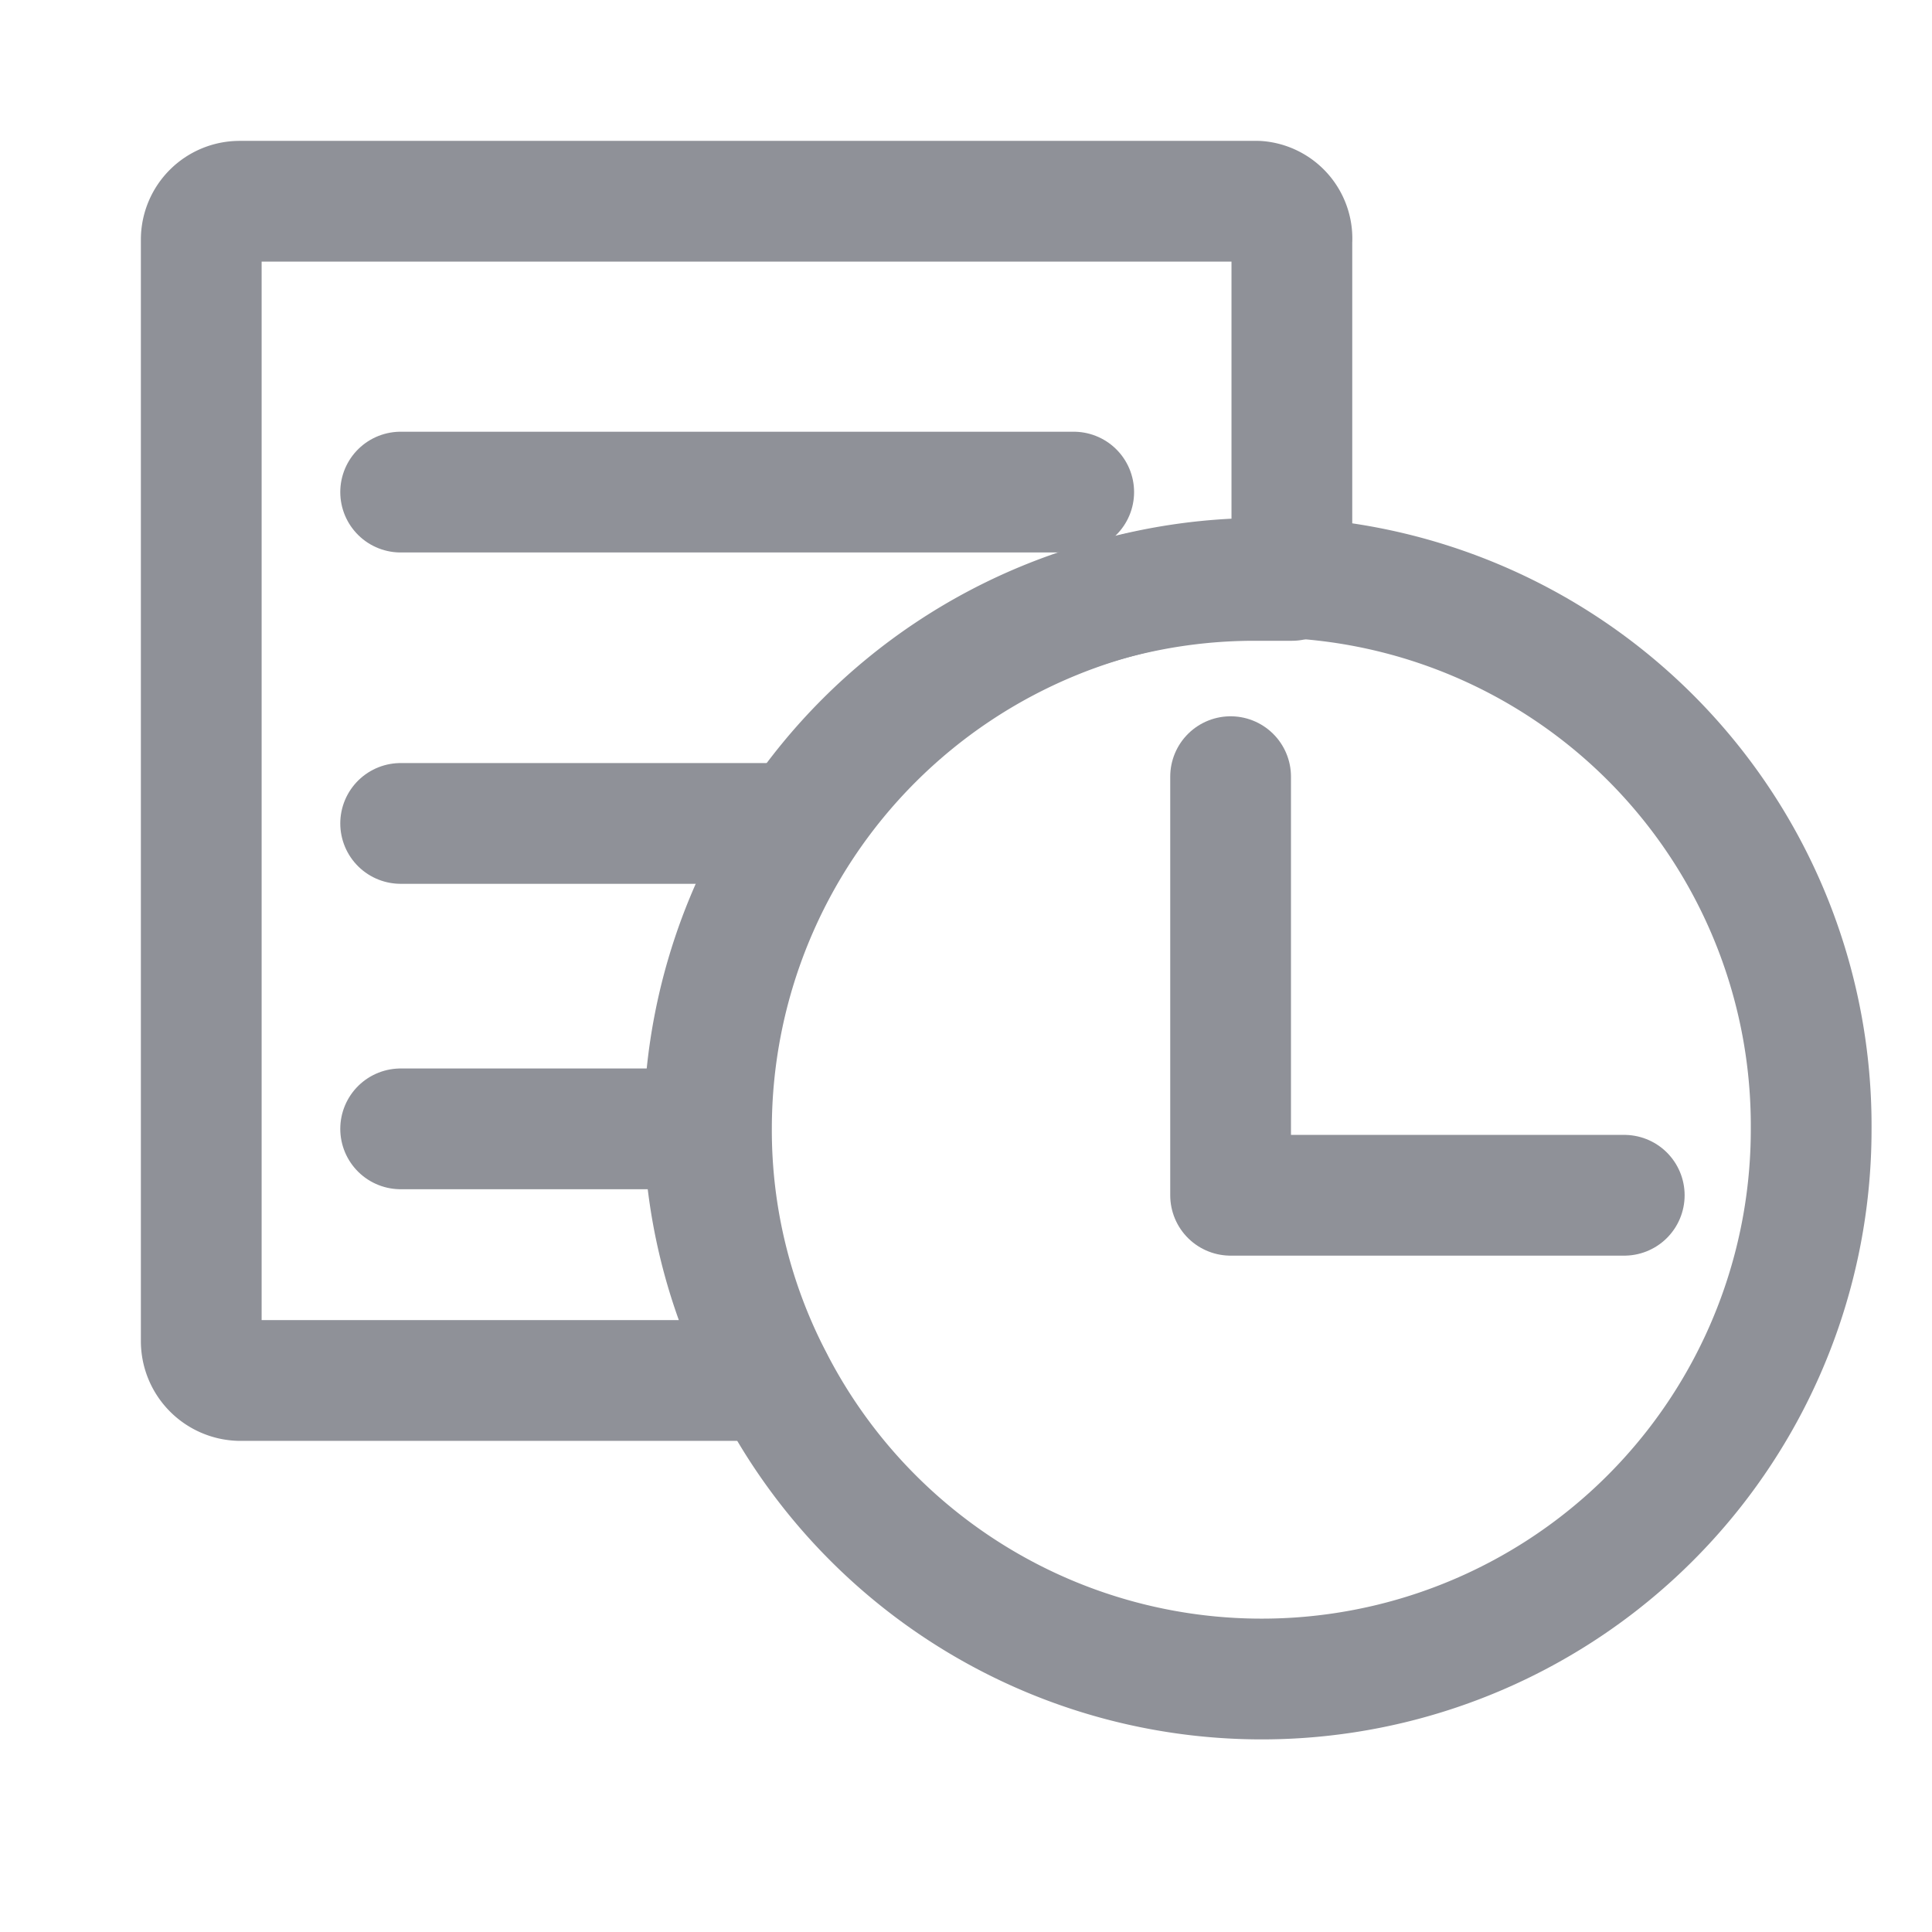 <svg xmlns="http://www.w3.org/2000/svg" xmlns:xlink="http://www.w3.org/1999/xlink" width="24" height="24" viewBox="0 0 24 24">
  <defs>
    <clipPath id="clip-path">
      <rect id="Rectangle_1427" data-name="Rectangle 1427" width="24" height="24" transform="translate(250.5 225.5)" fill="#fff" stroke="#8f9198" stroke-width="2"/>
    </clipPath>
  </defs>
  <g id="version_manager" transform="translate(-250.5 -225.5)" clip-path="url(#clip-path)">
    <g id="Layer_2" data-name="Layer 2" transform="translate(252.5 227.5)">
      <g id="Layer_1" data-name="Layer 1" transform="translate(0.5 0.5)">
        <path id="Path_21381" data-name="Path 21381" d="M14.048.977V5.21h-.465a6.839,6.839,0,0,0-6.839,6.839,6.723,6.723,0,0,0,.852,3.1H.977A.49.49,0,0,1,.5,14.668V.977A.477.477,0,0,1,.977.5H13.623a.465.465,0,0,1,.426.477Z" transform="translate(-0.5 -0.5)" fill="none" stroke="#8f9198" stroke-linecap="round" stroke-linejoin="round" stroke-width="1.5"/>
        <line id="Line_1117" data-name="Line 1117" x2="8.361" transform="translate(2.477 3.613)" fill="none" stroke="#8f9198" stroke-linecap="round" stroke-linejoin="round" stroke-width="1.5"/>
        <line id="Line_1118" data-name="Line 1118" x2="4.968" transform="translate(2.477 7.729)" fill="none" stroke="#8f9198" stroke-linecap="round" stroke-linejoin="round" stroke-width="1.5"/>
        <line id="Line_1119" data-name="Line 1119" x2="3.819" transform="translate(2.477 11.523)" fill="none" stroke="#8f9198" stroke-linecap="round" stroke-linejoin="round" stroke-width="1.5"/>
        <path id="Path_21382" data-name="Path 21382" d="M19.074,10.969a6.826,6.826,0,0,1-12.9,3.123,6.723,6.723,0,0,1-.761-3.123A6.839,6.839,0,0,1,12.249,4.13h.465A6.813,6.813,0,0,1,19.074,10.969Z" transform="translate(0.925 0.554)" fill="none" stroke="#8f9198" stroke-linecap="round" stroke-miterlimit="10" stroke-width="1.5"/>
        <path id="Path_21383" data-name="Path 21383" d="M10.41,6.04v5.2H15.3" transform="translate(2.377 1.108)" fill="none" stroke="#8f9198" stroke-linecap="round" stroke-linejoin="round" stroke-width="1.5"/>
      </g>
    </g>
  </g>
</svg>
